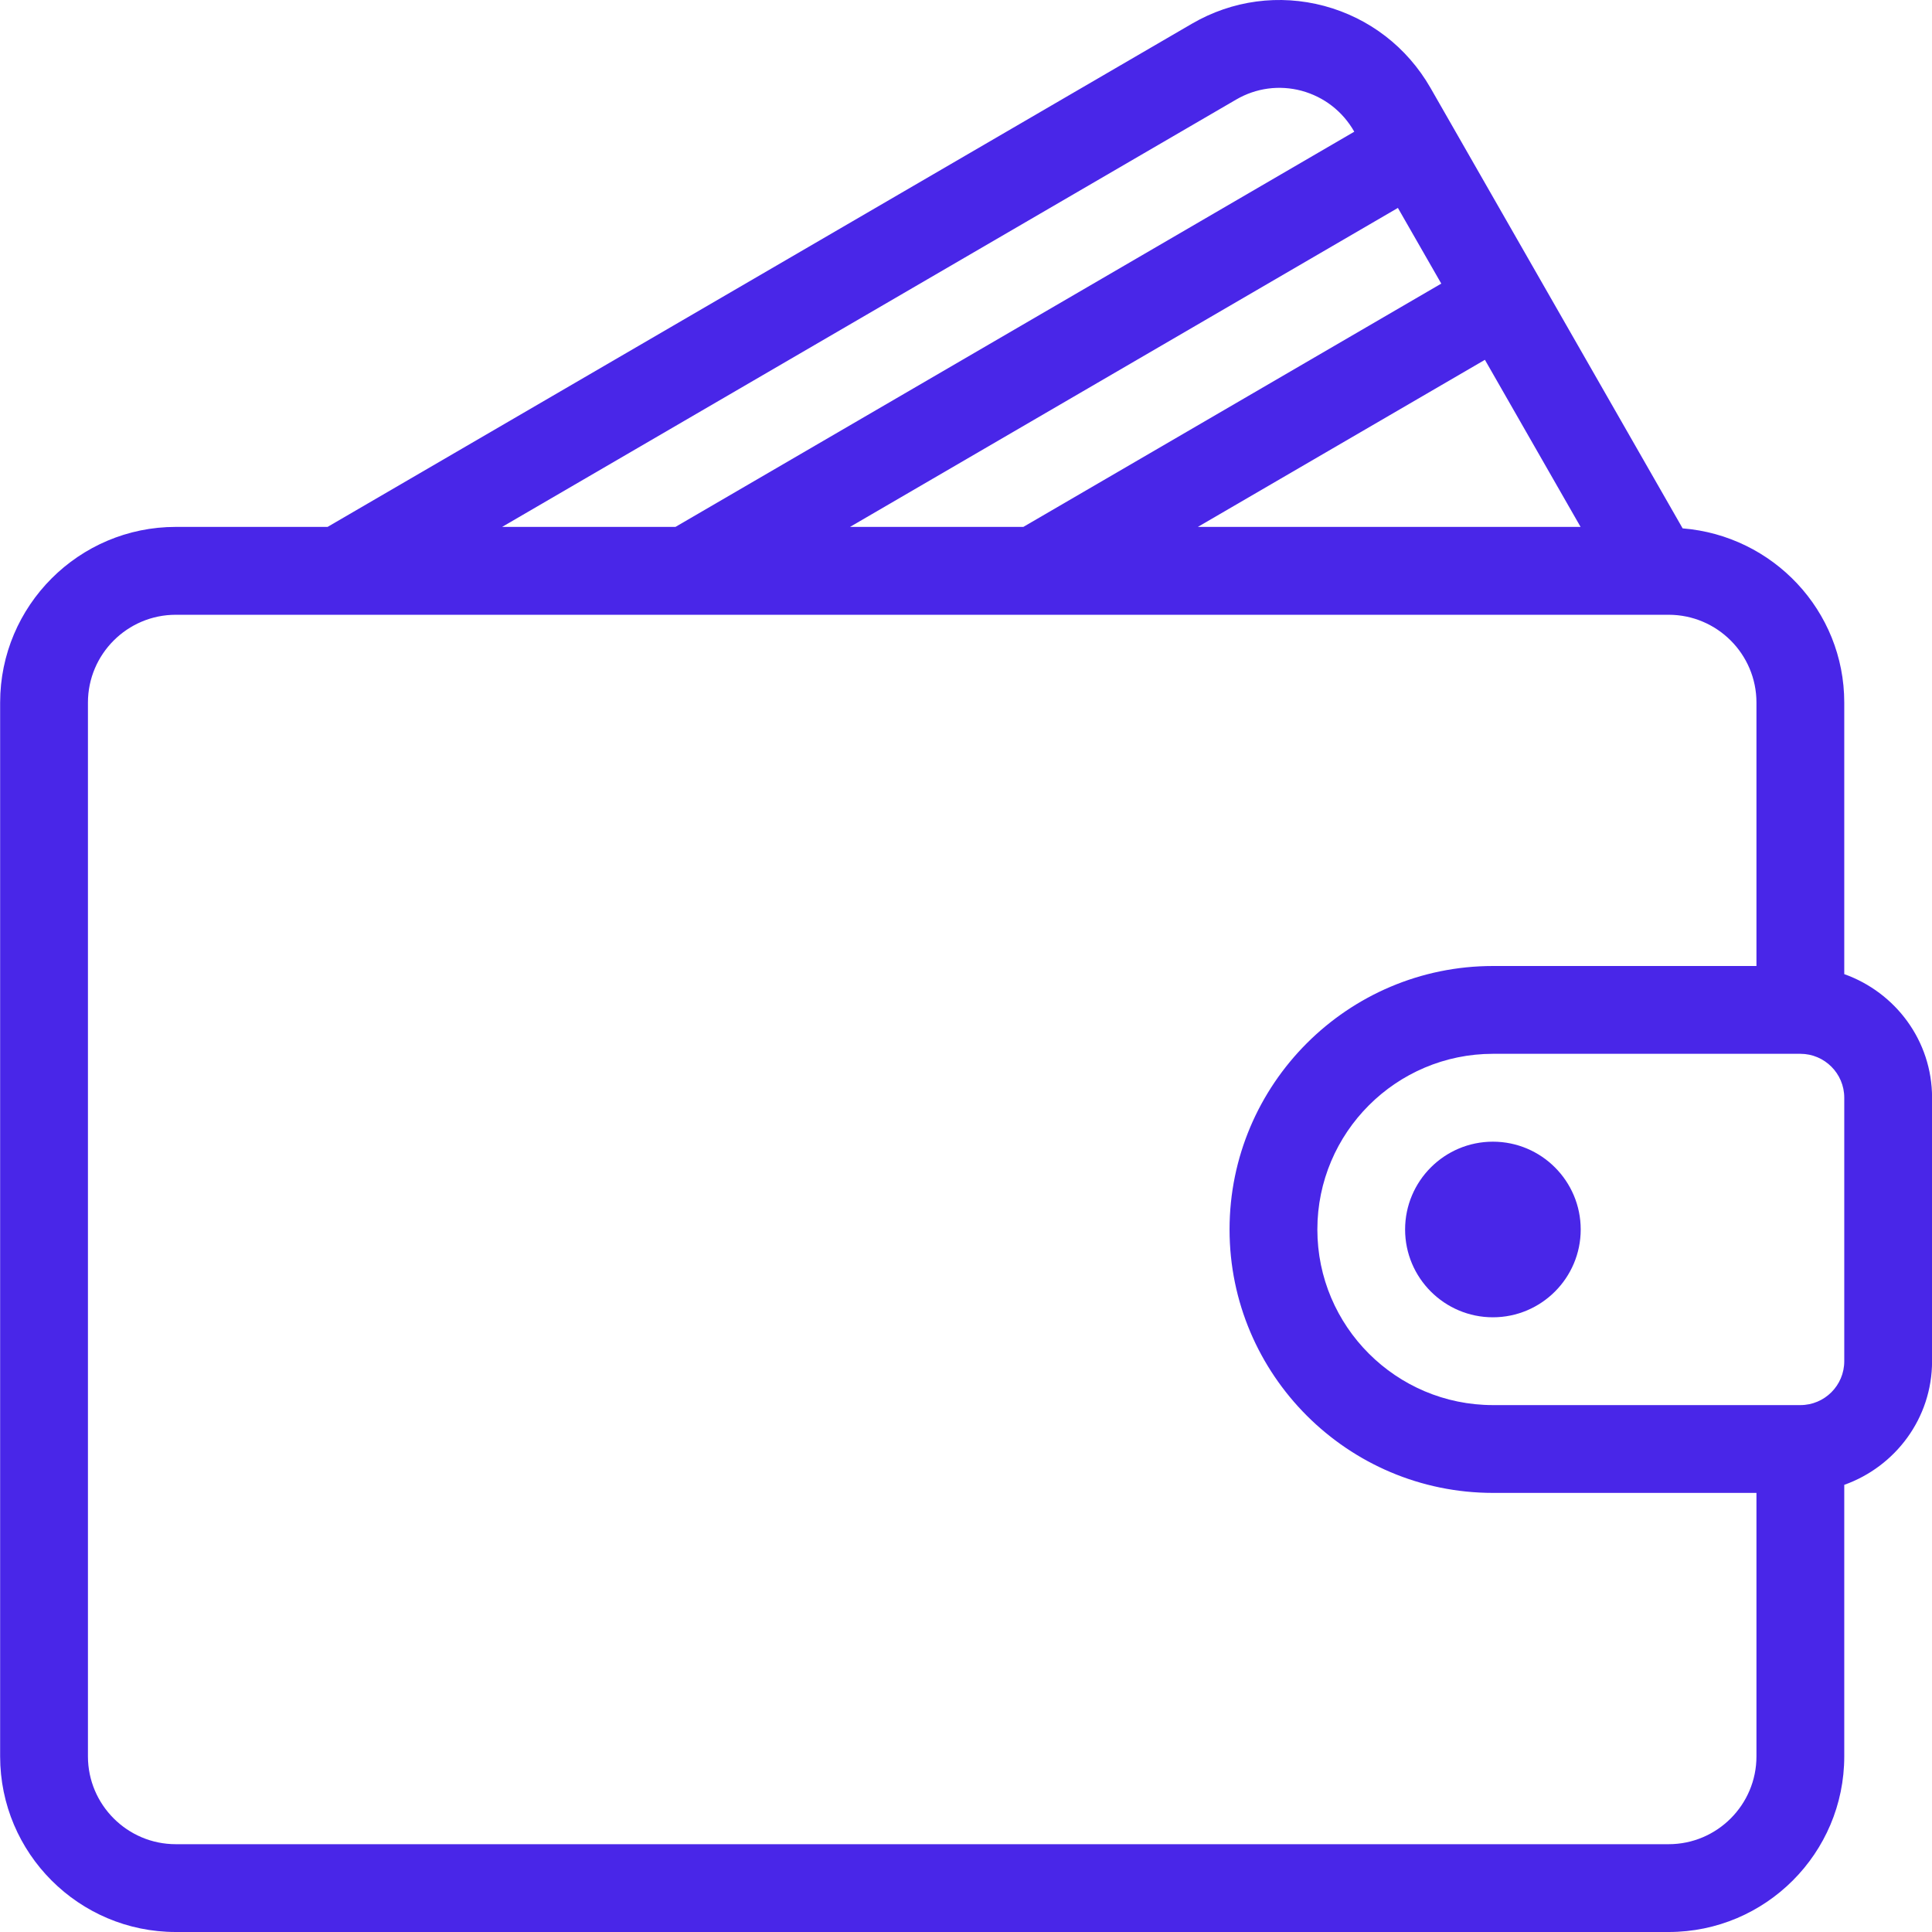 <svg width="29" height="29" viewBox="0 0 29 29" fill="none" xmlns="http://www.w3.org/2000/svg">
<g clip-path="url(#clip0_650_24)">
<path d="M27.683 14.622V10.546C27.683 9.164 26.611 8.04 25.257 7.931L21.472 1.319C21.121 0.708 20.554 0.271 19.877 0.089C19.202 -0.091 18.497 0.004 17.893 0.355L4.917 7.909H2.638C1.184 7.909 0.002 9.092 0.002 10.546V26.364C0.002 27.818 1.184 29 2.638 29H25.047C26.501 29 27.683 27.818 27.683 26.364V22.288C28.449 22.015 29.001 21.29 29.001 20.432V16.477C29.001 15.619 28.449 14.895 27.683 14.622ZM23.725 7.909H17.98L22.289 5.401L23.725 7.909ZM21.634 4.257L15.361 7.909H12.759L20.983 3.121L21.634 4.257ZM18.556 1.494C18.855 1.32 19.203 1.274 19.535 1.362C19.872 1.453 20.153 1.67 20.327 1.975L20.328 1.977L10.139 7.909H7.537L18.556 1.494ZM26.365 26.364C26.365 27.09 25.774 27.682 25.047 27.682H2.638C1.912 27.682 1.32 27.09 1.32 26.364V10.546C1.32 9.819 1.912 9.228 2.638 9.228H25.047C25.774 9.228 26.365 9.819 26.365 10.546V14.5H22.411C20.23 14.5 18.456 16.274 18.456 18.455C18.456 20.635 20.23 22.409 22.411 22.409H26.365V26.364ZM27.683 20.432C27.683 20.796 27.388 21.091 27.024 21.091H22.411C20.957 21.091 19.774 19.909 19.774 18.455C19.774 17.001 20.957 15.818 22.411 15.818H27.024C27.388 15.818 27.683 16.114 27.683 16.477V20.432Z" fill="#4926E8"/>
<path d="M22.409 17.137C21.682 17.137 21.091 17.728 21.091 18.455C21.091 19.182 21.682 19.773 22.409 19.773C23.136 19.773 23.727 19.182 23.727 18.455C23.727 17.728 23.136 17.137 22.409 17.137Z" fill="#4926E8"/>
</g>
<defs>
<clipPath id="clip0_650_24">
<rect width="29" height="29" fill="white"/>
</clipPath>
</defs>
</svg>
